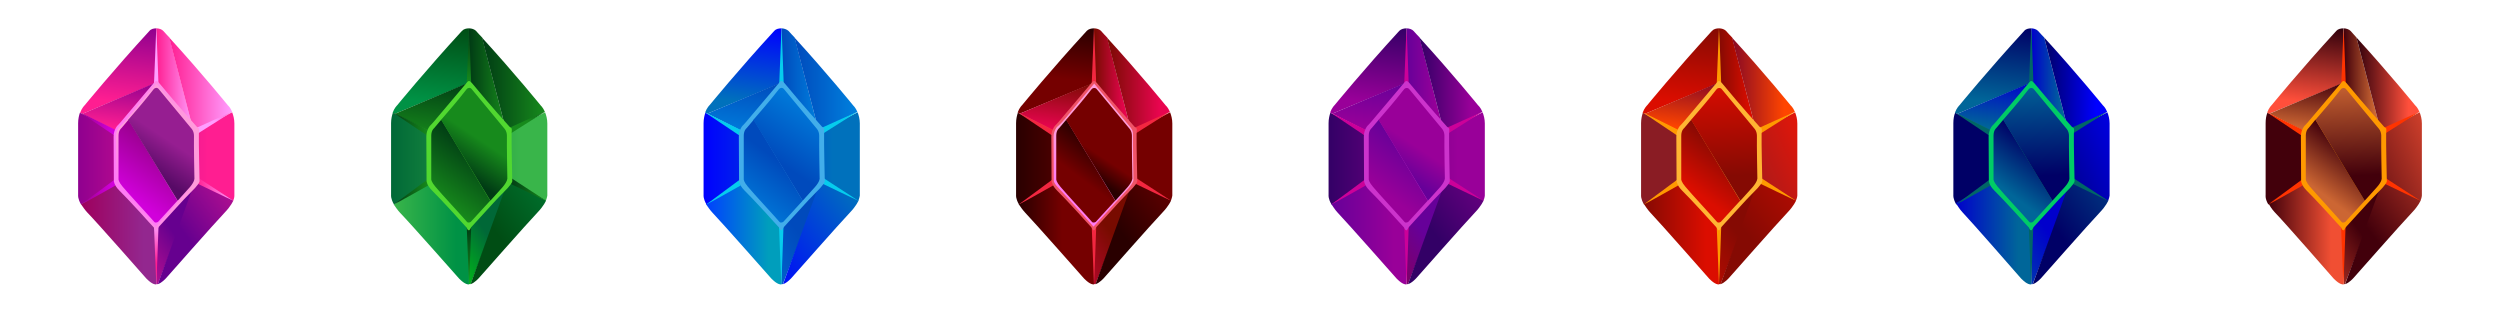 <?xml version="1.0" encoding="utf-8"?>
<!-- Generator: Adobe Illustrator 24.1.3, SVG Export Plug-In . SVG Version: 6.00 Build 0)  -->
<svg version="1.1" id="Layer_1" xmlns="http://www.w3.org/2000/svg" xmlns:xlink="http://www.w3.org/1999/xlink" x="0px" y="0px"
	 viewBox="0 0 1120 140" style="enable-background:new 0 0 1120 140;" xml:space="preserve">
<style type="text/css">
	.st0{fill:url(#SVGID_1_);}
	.st1{fill:#E5157D;}
	.st2{fill:url(#SVGID_2_);}
	.st3{fill:url(#SVGID_3_);}
	.st4{fill:url(#SVGID_4_);}
	.st5{fill:url(#SVGID_5_);}
	.st6{fill:url(#SVGID_6_);}
	.st7{fill:url(#SVGID_7_);}
	.st8{fill:url(#SVGID_8_);}
	.st9{fill:url(#SVGID_9_);}
	.st10{fill:#FF9900;}
	.st11{fill:url(#SVGID_10_);}
	.st12{fill:url(#SVGID_11_);}
	.st13{fill:#FFB533;}
	.st14{fill:url(#SVGID_12_);}
	.st15{fill:url(#SVGID_13_);}
	.st16{fill:url(#SVGID_14_);}
	.st17{fill:url(#SVGID_15_);}
	.st18{fill:url(#SVGID_16_);}
	.st19{fill:url(#SVGID_17_);}
	.st20{fill:url(#SVGID_18_);}
	.st21{fill:url(#SVGID_19_);}
	.st22{fill:url(#SVGID_20_);}
	.st23{fill:url(#SVGID_21_);}
	.st24{fill:url(#SVGID_22_);}
	.st25{fill:#CC0099;}
	.st26{fill:url(#SVGID_23_);}
	.st27{fill:url(#SVGID_24_);}
	.st28{fill:#CC33CC;}
	.st29{fill:url(#SVGID_25_);}
	.st30{fill:url(#SVGID_26_);}
	.st31{fill:url(#SVGID_27_);}
	.st32{fill:url(#SVGID_28_);}
	.st33{fill:url(#SVGID_29_);}
	.st34{fill:url(#SVGID_30_);}
	.st35{fill:url(#SVGID_31_);}
	.st36{fill:url(#SVGID_32_);}
	.st37{fill:url(#SVGID_33_);}
	.st38{fill:url(#SVGID_34_);}
	.st39{fill:url(#SVGID_35_);}
	.st40{fill:#06CCED;}
	.st41{fill:url(#SVGID_36_);}
	.st42{fill:#51D830;}
	.st43{fill:#42AEEA;}
	.st44{fill:url(#SVGID_37_);}
	.st45{fill:url(#SVGID_38_);}
	.st46{fill:url(#SVGID_39_);}
	.st47{fill:url(#SVGID_40_);}
	.st48{fill:url(#SVGID_41_);}
	.st49{fill:url(#SVGID_42_);}
	.st50{fill:url(#SVGID_43_);}
	.st51{fill:url(#SVGID_44_);}
	.st52{fill:url(#SVGID_45_);}
	.st53{fill:url(#SVGID_46_);}
	.st54{fill:url(#SVGID_47_);}
	.st55{fill:#006666;}
	.st56{fill:url(#SVGID_48_);}
	.st57{fill:#00CC66;}
	.st58{fill:url(#SVGID_49_);}
	.st59{fill:url(#SVGID_50_);}
	.st60{fill:url(#SVGID_51_);}
	.st61{fill:url(#SVGID_52_);}
	.st62{fill:url(#SVGID_53_);}
	.st63{fill:url(#SVGID_54_);}
	.st64{fill:url(#SVGID_55_);}
	.st65{fill:url(#SVGID_56_);}
	.st66{fill:url(#SVGID_57_);}
	.st67{fill:url(#SVGID_58_);}
	.st68{fill:url(#SVGID_59_);}
	.st69{fill:#FF3300;}
	.st70{fill:url(#SVGID_60_);}
	.st71{fill:url(#SVGID_61_);}
	.st72{fill:url(#SVGID_62_);}
	.st73{fill:url(#SVGID_63_);}
	.st74{fill:url(#SVGID_64_);}
	.st75{fill:url(#SVGID_65_);}
	.st76{fill:url(#SVGID_66_);}
	.st77{fill:url(#SVGID_67_);}
	.st78{fill:url(#SVGID_68_);}
	.st79{fill:url(#SVGID_69_);}
	.st80{fill:url(#SVGID_70_);}
	.st81{fill:url(#SVGID_71_);}
	.st82{fill:url(#SVGID_72_);}
	.st83{fill:url(#SVGID_73_);}
	.st84{fill:url(#SVGID_74_);}
	.st85{fill:url(#SVGID_75_);}
	.st86{fill:url(#SVGID_76_);}
	.st87{fill:url(#SVGID_77_);}
	.st88{fill:url(#SVGID_78_);}
	.st89{fill:url(#SVGID_79_);}
	.st90{fill:url(#SVGID_80_);}
	.st91{fill:url(#SVGID_81_);}
	.st92{fill:url(#SVGID_82_);}
	.st93{fill:url(#SVGID_83_);}
	.st94{fill:url(#SVGID_84_);}
	.st95{fill:url(#SVGID_85_);}
	.st96{fill:url(#SVGID_86_);}
	.st97{fill:url(#SVGID_87_);}
	.st98{fill:url(#SVGID_88_);}
	.st99{fill:url(#SVGID_89_);}
	.st100{fill:url(#SVGID_90_);}
	.st101{fill:url(#SVGID_91_);}
	.st102{fill:url(#SVGID_92_);}
	.st103{fill:url(#SVGID_93_);}
	.st104{fill:url(#SVGID_94_);}
	.st105{fill:url(#SVGID_95_);}
	.st106{fill:url(#SVGID_96_);}
	.st107{fill:url(#SVGID_97_);}
	.st108{fill:url(#SVGID_98_);}
	.st109{fill:url(#SVGID_99_);}
	.st110{fill:url(#SVGID_100_);}
	.st111{fill:url(#SVGID_101_);}
	.st112{fill:url(#SVGID_102_);}
	.st113{fill:url(#SVGID_103_);}
	.st114{fill:url(#SVGID_104_);}
	.st115{fill:url(#SVGID_105_);}
	.st116{fill:url(#SVGID_106_);}
	.st117{fill:url(#SVGID_107_);}
	.st118{fill:url(#SVGID_108_);}
	.st119{fill:url(#SVGID_109_);}
	.st120{fill:#F22740;}
	.st121{fill:url(#SVGID_110_);}
	.st122{fill:url(#SVGID_111_);}
	.st123{fill:#EF5467;}
	.st124{fill:url(#SVGID_112_);}
	.st125{fill:url(#SVGID_113_);}
</style>
<g>
	<linearGradient id="SVGID_1_" gradientUnits="userSpaceOnUse" x1="763.587" y1="73.175" x2="827.78" y2="45.231">
		<stop  offset="0" style="stop-color:#8A1C24"/>
		<stop  offset="0.89" style="stop-color:#FF1400"/>
	</linearGradient>
	<path class="st0" d="M804.5,90.1l-33.7-19l-0.1,0.1l-0.1-0.1l-34.1,20.5c-1.5-2.6-1.3-4.1-1.3-4.1s0-24.8,0-32.3
		c0-1.9,0.4-3.5,0.8-4.7l25.8,13.1l9.7,3.7l32.7-17c0.5,1.3,1,3,1,5c0,7.5,0,32.3,0,32.3S805.2,88.5,804.5,90.1z"/>
	<polygon class="st1" points="770.7,71.2 736.4,91.6 770.5,71.2 	"/>
	<linearGradient id="SVGID_2_" gradientUnits="userSpaceOnUse" x1="772.867" y1="97.52" x2="734.201" y2="126.02">
		<stop  offset="0" style="stop-color:#850A03"/>
		<stop  offset="0.83" style="stop-color:#DB0D00"/>
	</linearGradient>
	<path class="st2" d="M788.8,81.2l-18,46.1c-0.1,0-0.1,0-0.2,0c-0.2,0-0.3,0-0.5,0v-56l0.4-0.3l0.1,0.1L788.8,81.2z"/>
	<linearGradient id="SVGID_3_" gradientUnits="userSpaceOnUse" x1="736.39" y1="99.355" x2="770.1" y2="99.355">
		<stop  offset="0" style="stop-color:#850A03"/>
		<stop  offset="0.83" style="stop-color:#DB0D00"/>
	</linearGradient>
	<path class="st3" d="M770.1,71.4v56c-0.2,0-0.4,0-0.5,0c-1.9-0.3-4.1-2.8-4.1-2.8s-21.8-24.8-26.2-29.4c-1.3-1.4-2.2-2.9-2.9-3.9h0
		L770.1,71.4z"/>
	<linearGradient id="SVGID_4_" gradientUnits="userSpaceOnUse" x1="770.1" y1="39.915" x2="786.911" y2="39.915">
		<stop  offset="0" style="stop-color:#850A03"/>
		<stop  offset="0.83" style="stop-color:#DB0D00"/>
	</linearGradient>
	<path class="st4" d="M786.9,59.1l-15.5,8.1l-1.3-0.5v-54c1.2,0,2.5,0.4,3.2,1.2c0.9,1,1.8,2,2.7,2.9L786.9,59.1z"/>
	<linearGradient id="SVGID_5_" gradientUnits="userSpaceOnUse" x1="757.199" y1="11.018" x2="751.876" y2="52.85">
		<stop  offset="0" style="stop-color:#850A03"/>
		<stop  offset="0.83" style="stop-color:#DB0D00"/>
	</linearGradient>
	<path class="st5" d="M770.1,12.7l0,24.4L736.9,51l-1-0.5c0.8-2.2,2-3.3,2-3.3s13-15.9,29-33.3C767.7,13,768.9,12.7,770.1,12.7z"/>
	<linearGradient id="SVGID_6_" gradientUnits="userSpaceOnUse" x1="764.796" y1="58.35" x2="764.083" y2="63.959">
		<stop  offset="0" style="stop-color:#8F008F"/>
		<stop  offset="0.83" style="stop-color:#FF1E91"/>
	</linearGradient>
	<polygon class="st6" points="769.6,64.5 770.1,58.4 770.1,66.7 761.8,63.5 758,61.6 	"/>
	<linearGradient id="SVGID_7_" gradientUnits="userSpaceOnUse" x1="775.95" y1="37.935" x2="804.13" y2="37.935">
		<stop  offset="0" style="stop-color:#870824"/>
		<stop  offset="0.83" style="stop-color:#FF4500"/>
	</linearGradient>
	<path class="st7" d="M804.1,50.1l-17.2,9l-11-42.3c14.8,16.2,26.3,30.4,26.3,30.4S803.3,48.1,804.1,50.1z"/>
	<linearGradient id="SVGID_8_" gradientUnits="userSpaceOnUse" x1="781.09" y1="102.653" x2="837.09" y2="60.653">
		<stop  offset="0" style="stop-color:#850A03"/>
		<stop  offset="0.83" style="stop-color:#DB0D00"/>
	</linearGradient>
	<path class="st8" d="M804.6,89.9c0,0-0.9,2.3-3.9,5.4c-4.4,4.6-26.1,29.2-26.1,29.2s-2,2.3-3.8,2.8l17-46.9L804.6,89.9z"/>
	<linearGradient id="SVGID_9_" gradientUnits="userSpaceOnUse" x1="756.157" y1="35.08" x2="752.687" y2="62.347">
		<stop  offset="0" style="stop-color:#870824"/>
		<stop  offset="0.83" style="stop-color:#FF4500"/>
	</linearGradient>
	<polygon class="st9" points="770.1,36.9 770.1,58.4 769.6,64.5 758,61.6 736.9,51 	"/>
	<path class="st10" d="M736,50.4c1.3,0.5,15.9,7.8,15.9,7.8l-0.4,2.6L736,50.4z"/>
	<path class="st10" d="M736.4,91.6c1.3-0.5,15.4-8.5,15.4-8.5l-0.4-2.6L736.4,91.6z"/>
	<path class="st10" d="M804.1,50.1c-1.3,0.5-16.5,7.4-16.5,7.4l1,2.4L804.1,50.1z"/>
	<path class="st10" d="M770.1,127.2c0.2-1.4,1-25.6,1-25.6l-2,0.1L770.1,127.2z"/>
	<path class="st10" d="M804.6,89.9c-1.3-0.5-16.4-7.8-16.4-7.8l0.4-2.6L804.6,89.9z"/>
	<path class="st10" d="M770.1,12.7c0.2,1.4,1,24.8,1,24.8l-2-0.1L770.1,12.7z"/>
	<g>
		<linearGradient id="SVGID_10_" gradientUnits="userSpaceOnUse" x1="757.983" y1="88.119" x2="771.731" y2="67.497">
			<stop  offset="6.060610e-02" style="stop-color:#FF7AF5"/>
			<stop  offset="0.903" style="stop-color:#FF9CDB"/>
		</linearGradient>
		<path class="st11" d="M788.3,80.7c0,0-0.3-15.9-0.2-20.3c0.1-2.3-1.4-3.6-1.4-3.6s-7.7-9.2-16-19.3c-0.8-0.9-0.5-0.9-1.2,0
			c-5,6-9.7,11.7-12.7,15.3c-2.1,2.5-3.5,3.6-3.5,3.6s-1.8,1.8-1.8,4.9c0,4.3,0.1,19.8,0.1,19.8s-0.1,1.2,2.3,3.5
			c2.5,2.5,13.6,15.2,15.4,17c0.9,0.9,1.2-0.1,1.2-0.1s5.2-5.6,9.6-10.5c2.6-2.9,5-5.5,5.9-6.5C788.4,81.9,788.3,80.7,788.3,80.7z"
			/>
		<path class="st13" d="M770,103.2l-0.3-0.2c-0.3,0-0.4-0.7-0.7-1.1c-0.8-0.8-3.3-3.6-6.2-6.8c-3.7-4.1-7.8-8.3-9.2-9.7
			c-2.4-2.4-2.5-4.2-2.5-4.4c0-0.1-0.1-15.5-0.1-19.8c0-3.3,1.9-5.2,2-5.2c0.1,0,1.8-2,3.8-4.4c3-3.6,7.5-8.8,12.5-14.8
			c0.1-0.1,0.1,0,0.1-0.1c0.2-0.3,0.4-0.4,0.8-0.4c0.3,0,0.7,0.4,1,0.7c0.1,0.1,0.2,0.2,0.3,0.3c8.3,10.1,16.8,19.5,16.8,19.5
			c1.3,1,1,0.5,0.9,3c-0.1,4.3,0.3,20.9,0.3,21.1c0,0.2,0.4,0.6-2,3.3c-0.9,1-4.4,4.4-6.9,7.2c-4.1,4.5-8.9,9.7-9.5,10.4
			C770.8,102.2,770.5,103.2,770,103.2z"/>
	</g>
	<linearGradient id="SVGID_11_" gradientUnits="userSpaceOnUse" x1="773.154" y1="65.485" x2="755.374" y2="89.1">
		<stop  offset="0" style="stop-color:#850A03"/>
		<stop  offset="0.83" style="stop-color:#DB0D00"/>
	</linearGradient>
	<path class="st12" d="M779.6,89.9c-4.2,4.6-8.7,9.5-8.7,9.5s-1.1,0.7-1.7,0c-1.5-1.8-12-13.1-14.1-15.7c-1.9-2.2-1.9-3.3-1.9-3.3
		s0-15.5,0-19.6c0-2.5,1.3-3.4,1.3-3.4s1.2-1.4,3.2-3.8L779.6,89.9z"/>
	<linearGradient id="SVGID_12_" gradientUnits="userSpaceOnUse" x1="773.591" y1="78.887" x2="770.591" y2="27.387">
		<stop  offset="0" style="stop-color:#850A03"/>
		<stop  offset="0.83" style="stop-color:#DB0D00"/>
	</linearGradient>
	<path class="st14" d="M785.2,83.8c-0.8,0.9-3.1,3.4-5.5,6.1l-22.1-36.2c2.9-3.4,7-8,11.5-13.8c0.4-0.5,1.5-0.8,2.2,0
		c7.9,9.5,14.5,17.5,14.5,17.5s1.3,1.2,1.3,3.4c-0.1,4.1,0.2,19.1,0.2,19.1S787.4,81.2,785.2,83.8z"/>
</g>
<g>
	<linearGradient id="SVGID_13_" gradientUnits="userSpaceOnUse" x1="595.09" y1="70.88" x2="665.101" y2="70.88">
		<stop  offset="0" style="stop-color:#330066"/>
		<stop  offset="0.83" style="stop-color:#990099"/>
	</linearGradient>
	<path class="st15" d="M664.5,90.1l-33.7-19l-0.1,0.1l-0.1-0.1l-34.1,20.5c-1.5-2.6-1.3-4.1-1.3-4.1s0-24.8,0-32.3
		c0-1.9,0.4-3.5,0.8-4.7l25.8,13.1l9.7,3.7l32.7-17c0.5,1.3,1,3,1,5c0,7.5,0,32.3,0,32.3S665.2,88.5,664.5,90.1z"/>
	<polygon class="st1" points="630.7,71.2 596.4,91.6 630.5,71.2 	"/>
	<linearGradient id="SVGID_14_" gradientUnits="userSpaceOnUse" x1="632.868" y1="97.52" x2="594.201" y2="126.02">
		<stop  offset="0" style="stop-color:#660099"/>
		<stop  offset="0.83" style="stop-color:#990033"/>
	</linearGradient>
	<path class="st16" d="M648.8,81.2l-18,46.1c-0.1,0-0.1,0-0.2,0c-0.2,0-0.3,0-0.5,0v-56l0.4-0.3l0.1,0.1L648.8,81.2z"/>
	<linearGradient id="SVGID_15_" gradientUnits="userSpaceOnUse" x1="596.39" y1="99.355" x2="630.1" y2="99.355">
		<stop  offset="0" style="stop-color:#660099"/>
		<stop  offset="0.83" style="stop-color:#990099"/>
	</linearGradient>
	<path class="st17" d="M630.1,71.4v56c-0.2,0-0.4,0-0.5,0c-1.9-0.3-4.1-2.8-4.1-2.8s-21.8-24.7-26.2-29.3c-1.3-1.4-2.2-2.9-2.9-3.9
		h0L630.1,71.4z"/>
	<linearGradient id="SVGID_16_" gradientUnits="userSpaceOnUse" x1="630.1" y1="39.915" x2="646.911" y2="39.915">
		<stop  offset="0" style="stop-color:#660099"/>
		<stop  offset="0.83" style="stop-color:#990099"/>
	</linearGradient>
	<path class="st18" d="M646.9,59.1l-15.5,8.1l-1.3-0.5v-54c1.2,0,2.5,0.4,3.2,1.2c0.9,1,1.8,2,2.7,2.9L646.9,59.1z"/>
	<linearGradient id="SVGID_17_" gradientUnits="userSpaceOnUse" x1="617.199" y1="11.018" x2="611.876" y2="52.85">
		<stop  offset="0" style="stop-color:#330066"/>
		<stop  offset="0.83" style="stop-color:#990099"/>
	</linearGradient>
	<path class="st19" d="M630.1,12.7l0,24.4l-33.2,13.8l-1-0.5c0.8-2.2,2-3.3,2-3.3s13-15.9,29-33.3C627.7,13,628.9,12.7,630.1,12.7z"
		/>
	<linearGradient id="SVGID_18_" gradientUnits="userSpaceOnUse" x1="624.796" y1="58.35" x2="624.083" y2="63.959">
		<stop  offset="0" style="stop-color:#8F008F"/>
		<stop  offset="0.83" style="stop-color:#FF1E91"/>
	</linearGradient>
	<polygon class="st20" points="629.6,64.5 630.1,58.4 630.1,66.7 621.8,63.5 618,61.6 	"/>
	<linearGradient id="SVGID_19_" gradientUnits="userSpaceOnUse" x1="635.95" y1="37.935" x2="664.13" y2="37.935">
		<stop  offset="0" style="stop-color:#330066"/>
		<stop  offset="0.83" style="stop-color:#990099"/>
	</linearGradient>
	<path class="st21" d="M664.1,50.1l-17.2,9l-11-42.3c14.8,16.2,26.3,30.4,26.3,30.4S663.3,48.1,664.1,50.1z"/>
	<linearGradient id="SVGID_20_" gradientUnits="userSpaceOnUse" x1="641.09" y1="102.653" x2="697.09" y2="60.653">
		<stop  offset="0" style="stop-color:#330066"/>
		<stop  offset="0.83" style="stop-color:#990099"/>
	</linearGradient>
	<path class="st22" d="M664.6,89.9c0,0-0.9,2.3-3.9,5.4c-4.4,4.6-26.1,29.2-26.1,29.2s-2,2.3-3.8,2.8l17-46.9L664.6,89.9z"/>
	<linearGradient id="SVGID_21_" gradientUnits="userSpaceOnUse" x1="616.157" y1="35.08" x2="612.687" y2="62.347">
		<stop  offset="0" style="stop-color:#660099"/>
		<stop  offset="0.83" style="stop-color:#990099"/>
	</linearGradient>
	<polygon class="st23" points="630.1,36.9 630.1,58.4 629.6,64.5 618,61.6 596.9,50.9 	"/>
	<path class="st25" d="M596,50.4c1.3,0.5,15.9,7.8,15.9,7.8l-0.4,2.6L596,50.4z"/>
	<path class="st25" d="M596.4,91.6c1.3-0.5,15.4-8.5,15.4-8.5l-0.4-2.6L596.4,91.6z"/>
	<path class="st25" d="M664.1,50.1c-1.3,0.5-16.5,7.4-16.5,7.4l1,2.4L664.1,50.1z"/>
	<path class="st25" d="M630.1,127.2c0.2-1.4,1-25.6,1-25.6l-2,0.1L630.1,127.2z"/>
	<path class="st25" d="M664.6,89.9c-1.3-0.5-16.4-7.8-16.4-7.8l0.4-2.6L664.6,89.9z"/>
	<path class="st25" d="M630.1,12.7c0.2,1.4,1,24.8,1,24.8l-2-0.1L630.1,12.7z"/>
	<g>
		<linearGradient id="SVGID_22_" gradientUnits="userSpaceOnUse" x1="617.983" y1="88.119" x2="631.731" y2="67.497">
			<stop  offset="6.060610e-02" style="stop-color:#FF7AF5"/>
			<stop  offset="0.903" style="stop-color:#FF9CDB"/>
		</linearGradient>
		<path class="st24" d="M648.3,80.7c0,0-0.3-15.9-0.2-20.2c0.1-2.3-1.4-3.6-1.4-3.6s-7.7-9.2-16-19.3c-0.8-0.9-0.5-0.9-1.2,0
			c-5,6-9.7,11.7-12.7,15.3c-2.1,2.5-3.5,3.6-3.5,3.6s-1.8,1.8-1.8,4.9c0,4.3,0.1,19.8,0.1,19.8s-0.1,1.2,2.3,3.5
			c2.5,2.5,13.6,15.2,15.4,17c0.9,0.9,1.2-0.1,1.2-0.1s5.2-5.6,9.6-10.5c2.6-2.9,5-5.5,5.9-6.5C648.4,81.9,648.3,80.7,648.3,80.7z"
			/>
		<path class="st28" d="M630,103.2l-0.3-0.2c-0.3,0-0.4-0.7-0.7-1.1c-0.8-0.8-3.3-3.6-6.2-6.8c-3.7-4.1-7.8-8.3-9.2-9.7
			c-2.4-2.4-2.5-4.2-2.5-4.4c0-0.1-0.1-15.5-0.1-19.8c0-3.3,1.9-5.2,2-5.2c0.1,0,1.8-2,3.8-4.4c3-3.6,7.5-8.8,12.5-14.8
			c0.1-0.1,0.1,0,0.1-0.1c0.2-0.3,0.4-0.4,0.8-0.4c0.3,0,0.7,0.4,1,0.7c0.1,0.1,0.2,0.2,0.3,0.3c8.3,10.1,16.8,19.5,16.8,19.5
			c1.3,1,1,0.5,0.9,3c-0.1,4.3,0.3,20.9,0.3,21.1c0,0.2,0.4,0.6-2,3.3c-0.9,1-4.4,4.4-6.9,7.2c-4.1,4.5-8.9,9.7-9.5,10.4
			C630.8,102.2,630.5,103.2,630,103.2z"/>
	</g>
	<linearGradient id="SVGID_23_" gradientUnits="userSpaceOnUse" x1="633.154" y1="65.485" x2="615.374" y2="89.1">
		<stop  offset="0" style="stop-color:#660099"/>
		<stop  offset="0.83" style="stop-color:#990099"/>
	</linearGradient>
	<path class="st26" d="M639.6,89.9c-4.2,4.6-8.7,9.5-8.7,9.5s-1.1,0.7-1.7,0c-1.5-1.8-12-13.1-14.1-15.7c-1.9-2.2-1.9-3.3-1.9-3.3
		s0-15.5,0-19.6c0-2.5,1.3-3.4,1.3-3.4s1.2-1.4,3.2-3.8L639.6,89.9z"/>
	<linearGradient id="SVGID_24_" gradientUnits="userSpaceOnUse" x1="626.088" y1="76.793" x2="635.433" y2="62.776">
		<stop  offset="0" style="stop-color:#660099"/>
		<stop  offset="0.83" style="stop-color:#990099"/>
	</linearGradient>
	<path class="st27" d="M645.2,83.8c-0.8,0.9-3.1,3.4-5.5,6.1l-22.1-36.2c2.9-3.4,7-8,11.5-13.8c0.4-0.5,1.5-0.8,2.2,0
		c7.9,9.5,14.5,17.5,14.5,17.5s1.3,1.2,1.3,3.4c-0.1,4.1,0.2,19.1,0.2,19.1S647.4,81.2,645.2,83.8z"/>
</g>
<g>
	<linearGradient id="SVGID_25_" gradientUnits="userSpaceOnUse" x1="315.089" y1="70.88" x2="385.102" y2="70.88">
		<stop  offset="0" style="stop-color:#0000FF"/>
		<stop  offset="0.83" style="stop-color:#0071BC"/>
	</linearGradient>
	<path class="st29" d="M384.5,90.1l-33.7-19l-0.1,0.1l-0.1-0.1l-34.1,20.5c-1.5-2.6-1.3-4.1-1.3-4.1s0-24.8,0-32.3
		c0-1.9,0.4-3.5,0.8-4.7l25.8,13.1l9.7,3.7l32.7-17c0.5,1.3,1,3,1,5c0,7.5,0,32.3,0,32.3S385.1,88.5,384.5,90.1z"/>
	<polygon class="st1" points="350.6,71.2 316.4,91.6 350.5,71.2 	"/>
	<linearGradient id="SVGID_26_" gradientUnits="userSpaceOnUse" x1="352.851" y1="97.519" x2="314.212" y2="125.999">
		<stop  offset="0" style="stop-color:#004ABC"/>
		<stop  offset="1" style="stop-color:#0081DE"/>
	</linearGradient>
	<path class="st30" d="M368.7,81.2l-18,46.1c-0.1,0-0.1,0-0.2,0c-0.2,0-0.5,0-0.5,0v-56l0.4-0.3l0.1,0.1L368.7,81.2z"/>
	<linearGradient id="SVGID_27_" gradientUnits="userSpaceOnUse" x1="316.354" y1="99.355" x2="350.102" y2="99.355">
		<stop  offset="0" style="stop-color:#0040FF"/>
		<stop  offset="0.83" style="stop-color:#009EBC"/>
	</linearGradient>
	<path class="st31" d="M350.1,71.4v56c0,0-0.4,0-0.6,0c-1.9-0.3-4.1-2.8-4.1-2.8s-21.8-24.7-26.2-29.3c-1.3-1.4-2.2-2.8-2.9-3.8h0
		L350.1,71.4z"/>
	<linearGradient id="SVGID_28_" gradientUnits="userSpaceOnUse" x1="350.102" y1="39.915" x2="366.874" y2="39.915">
		<stop  offset="0" style="stop-color:#004ABC"/>
		<stop  offset="1" style="stop-color:#0081DE"/>
	</linearGradient>
	<path class="st32" d="M366.9,59.1l-15.5,8.1l-1.3-0.5v-54c1,0,2.4,0.4,3.2,1.2c0.9,1,1.8,2,2.7,2.9L366.9,59.1z"/>
	<linearGradient id="SVGID_29_" gradientUnits="userSpaceOnUse" x1="337.163" y1="11.018" x2="331.839" y2="52.85">
		<stop  offset="0" style="stop-color:#0000FF"/>
		<stop  offset="0.83" style="stop-color:#0071BC"/>
	</linearGradient>
	<path class="st33" d="M350.1,12.7l0,24.4l-33.2,13.8l-1-0.5c0.8-2.2,2-3.3,2-3.3s13-15.9,29-33.3C347.6,13,348.8,12.7,350.1,12.7z"
		/>
	<linearGradient id="SVGID_30_" gradientUnits="userSpaceOnUse" x1="344.788" y1="58.349" x2="344.075" y2="63.958">
		<stop  offset="0" style="stop-color:#8F008F"/>
		<stop  offset="0.83" style="stop-color:#FF1E91"/>
	</linearGradient>
	<polygon class="st34" points="349.6,64.5 350.1,58.4 350.1,66.7 341.8,63.5 338,61.6 	"/>
	<linearGradient id="SVGID_31_" gradientUnits="userSpaceOnUse" x1="355.913" y1="37.934" x2="384.093" y2="37.934">
		<stop  offset="0" style="stop-color:#004ABC"/>
		<stop  offset="1" style="stop-color:#0081DE"/>
	</linearGradient>
	<path class="st35" d="M384.1,50.1l-17.2,9l-11-42.3c14.8,16.2,26.3,30.4,26.3,30.4S383.3,48.2,384.1,50.1z"/>
	<linearGradient id="SVGID_32_" gradientUnits="userSpaceOnUse" x1="336.947" y1="120.733" x2="392.946" y2="78.733">
		<stop  offset="0" style="stop-color:#0000FF"/>
		<stop  offset="0.83" style="stop-color:#0071BC"/>
	</linearGradient>
	<path class="st36" d="M384.6,89.9c0,0-0.9,2.3-3.9,5.4c-4.4,4.6-26.1,29.2-26.1,29.2s-2,2.3-3.8,2.8l17-46.9L384.6,89.9z"/>
	<linearGradient id="SVGID_33_" gradientUnits="userSpaceOnUse" x1="336.142" y1="35.078" x2="332.671" y2="62.347">
		<stop  offset="0" style="stop-color:#004ABC"/>
		<stop  offset="1" style="stop-color:#0081DE"/>
	</linearGradient>
	<polygon class="st37" points="350.1,36.9 350.1,58.4 349.6,64.5 338,61.6 316.9,50.9 	"/>
	<path class="st40" d="M315.9,50.4c1.3,0.5,15.9,7.8,15.9,7.8l-0.4,2.6L315.9,50.4z"/>
	<path class="st40" d="M316.4,91.6c1.3-0.5,15.4-8.5,15.4-8.5l-0.4-2.6L316.4,91.6z"/>
	<path class="st40" d="M384.1,50.1c-1.3,0.5-16.5,7.4-16.5,7.4l1,2.4L384.1,50.1z"/>
	<path class="st40" d="M350,127.2c0.2-1.4,1-25.6,1-25.6l-2,0.1L350,127.2z"/>
	<path class="st40" d="M384.5,89.9c-1.3-0.5-16.4-7.8-16.4-7.8l0.4-2.6L384.5,89.9z"/>
	<path class="st40" d="M350.1,12.7c0.2,1.4,1,24.8,1,24.8l-2-0.1L350.1,12.7z"/>
	<g>
		<path class="st42" d="M368.2,80.7c0,0-0.3-15.9-0.2-20.3c0.1-2.3-1.4-3.6-1.4-3.6s-7.7-9.2-16-19.3c-0.8-0.9-0.5-0.9-1.2,0
			c-5,6-9.7,11.7-12.7,15.3c-2.1,2.5-3.5,3.6-3.5,3.6s-1.8,1.8-1.8,4.9c0,4.3,0.1,19.8,0.1,19.8s-0.1,1.2,2.3,3.5
			c2.5,2.5,13.6,15.2,15.4,17c0.9,0.9,1.2-0.1,1.2-0.1s5.2-5.6,9.6-10.5c2.6-2.9,5-5.5,5.9-6.5C368.4,81.9,368.2,80.7,368.2,80.7z"
			/>
		<path class="st43" d="M350,103.2l-0.3-0.2c-0.3,0-0.4-0.7-0.7-1.1c-0.8-0.8-3.3-3.6-6.2-6.8c-3.7-4.1-7.8-8.3-9.2-9.7
			c-2.4-2.4-2.5-4.2-2.5-4.4c0-0.1-0.1-15.5-0.1-19.8c0-3.3,1.9-5.2,2-5.2c0.1,0,1.8-2,3.8-4.4c3-3.6,7.5-8.8,12.5-14.8
			c0.1-0.1,0.1,0,0.1-0.1c0.2-0.3,0.4-0.4,0.8-0.4c0.3,0,0.7,0.4,1,0.7c0.1,0.1,0.2,0.2,0.3,0.3c8.3,10.1,16.8,19.5,16.8,19.5
			c1.3,1,1,0.5,0.9,3c-0.1,4.3,0.3,20.9,0.3,21.1c0,0.2,0.4,0.6-2,3.3c-0.9,1-4.4,4.4-6.9,7.2c-4.1,4.5-8.9,9.7-9.5,10.4
			C350.8,102.2,350.5,103.2,350,103.2z"/>
	</g>
	<linearGradient id="SVGID_34_" gradientUnits="userSpaceOnUse" x1="348.318" y1="71.876" x2="330.534" y2="95.496">
		<stop  offset="0" style="stop-color:#004ABC"/>
		<stop  offset="1" style="stop-color:#0081DE"/>
	</linearGradient>
	<path class="st38" d="M359.6,89.9c-4.2,4.6-8.7,9.5-8.7,9.5s-1.1,0.7-1.7,0c-1.5-1.8-12-13.1-14.1-15.7c-1.9-2.2-1.9-3.3-1.9-3.3
		s0-15.5,0-19.6c0-2.5,1.3-3.4,1.3-3.4s1.2-1.4,3.2-3.8L359.6,89.9z"/>
	<linearGradient id="SVGID_35_" gradientUnits="userSpaceOnUse" x1="348.821" y1="72.639" x2="366.883" y2="45.545">
		<stop  offset="0" style="stop-color:#004ABC"/>
		<stop  offset="1" style="stop-color:#0081DE"/>
	</linearGradient>
	<path class="st39" d="M365.1,83.8c-0.8,0.9-3.1,3.4-5.5,6.1l-22.1-36.2c2.9-3.4,7-8,11.5-13.8c0.4-0.5,1.5-0.9,2.2,0
		c7.9,9.5,14.5,17.5,14.5,17.5s1.3,1.2,1.3,3.4c-0.1,4.1,0.2,19.1,0.2,19.1S367.4,81.2,365.1,83.8z"/>
</g>
<g>
	
		<linearGradient id="SVGID_36_" gradientUnits="userSpaceOnUse" x1="903.483" y1="66.798" x2="967.675" y2="94.742" gradientTransform="matrix(1 0 0 -1 0 140)">
		<stop  offset="0" style="stop-color:#000066"/>
		<stop  offset="0.83" style="stop-color:#0000FF"/>
	</linearGradient>
	<path class="st41" d="M944.4,90.1l-33.7-19l-0.1,0.1l-0.1-0.1l-34.1,20.5c-1.5-2.6-1.3-4.1-1.3-4.1s0-24.8,0-32.3
		c0-1.9,0.3-3.5,0.8-4.7l25.8,13.1l9.7,3.7l32.7-17c0.5,1.3,1,3,1,5c0,7.5,0,32.3,0,32.3S945,88.5,944.4,90.1z"/>
	<polygon class="st1" points="910.5,71.2 876.3,91.6 910.4,71.2 	"/>
	
		<linearGradient id="SVGID_37_" gradientUnits="userSpaceOnUse" x1="912.736" y1="42.498" x2="874.108" y2="14.026" gradientTransform="matrix(1 0 0 -1 0 140)">
		<stop  offset="0" style="stop-color:#0000CC"/>
		<stop  offset="0.83" style="stop-color:#006699"/>
	</linearGradient>
	<path class="st44" d="M928.6,81.2l-18,46.1c-0.1,0-0.1,0-0.1,0c-0.2,0-0.5,0-0.5,0v-56l0.4-0.3l0.1,0.1L928.6,81.2z"/>
	
		<linearGradient id="SVGID_38_" gradientUnits="userSpaceOnUse" x1="876.244" y1="40.6" x2="910.007" y2="40.6" gradientTransform="matrix(1 0 0 -1 0 140)">
		<stop  offset="0" style="stop-color:#0000CC"/>
		<stop  offset="0.83" style="stop-color:#006699"/>
	</linearGradient>
	<path class="st45" d="M910,71.4v56c0,0-0.4,0-0.6,0c-1.9-0.3-4.1-2.8-4.1-2.8s-21.8-25-26.2-29.6c-1.3-1.4-2.2-3-2.9-4l0,0
		L910,71.4z"/>
	
		<linearGradient id="SVGID_39_" gradientUnits="userSpaceOnUse" x1="910" y1="100.05" x2="926.758" y2="100.05" gradientTransform="matrix(1 0 0 -1 0 140)">
		<stop  offset="0" style="stop-color:#0000CC"/>
		<stop  offset="0.83" style="stop-color:#006699"/>
	</linearGradient>
	<path class="st46" d="M926.8,59.1l-15.5,8.1l-1.3-0.5v-54c1,0,2.4,0.4,3.1,1.2c0.9,1,1.8,2,2.7,2.9L926.8,59.1z"/>
	
		<linearGradient id="SVGID_40_" gradientUnits="userSpaceOnUse" x1="897.067" y1="128.946" x2="891.742" y2="87.098" gradientTransform="matrix(1 0 0 -1 0 140)">
		<stop  offset="0" style="stop-color:#000066"/>
		<stop  offset="0.83" style="stop-color:#006699"/>
	</linearGradient>
	<path class="st47" d="M910,12.7v24.4L876.8,51l-1-0.5c0.8-2.2,2-3.3,2-3.3s13-15.9,29-33.3C907.5,13,908.7,12.7,910,12.7z"/>
	
		<linearGradient id="SVGID_41_" gradientUnits="userSpaceOnUse" x1="904.688" y1="81.652" x2="903.975" y2="76.043" gradientTransform="matrix(1 0 0 -1 0 140)">
		<stop  offset="0" style="stop-color:#8F008F"/>
		<stop  offset="0.83" style="stop-color:#FF1E91"/>
	</linearGradient>
	<polygon class="st48" points="909.5,64.5 910,58.4 910,66.7 901.7,63.5 897.9,61.6 	"/>
	
		<linearGradient id="SVGID_42_" gradientUnits="userSpaceOnUse" x1="915.8" y1="102.05" x2="944" y2="102.05" gradientTransform="matrix(1 0 0 -1 0 140)">
		<stop  offset="0" style="stop-color:#000066"/>
		<stop  offset="0.83" style="stop-color:#0000FF"/>
	</linearGradient>
	<path class="st49" d="M944,50.1l-17.2,9l-11-42.3c14.8,16.2,26.3,30.4,26.3,30.4S943.2,48.1,944,50.1z"/>
	
		<linearGradient id="SVGID_43_" gradientUnits="userSpaceOnUse" x1="920.985" y1="37.293" x2="976.984" y2="79.293" gradientTransform="matrix(1 0 0 -1 0 140)">
		<stop  offset="0" style="stop-color:#000066"/>
		<stop  offset="0.83" style="stop-color:#006699"/>
	</linearGradient>
	<path class="st50" d="M944.5,89.9c0,0-0.9,2.3-3.9,5.4c-4.4,4.6-26.1,29.2-26.1,29.2s-2,2.3-3.8,2.8l17-46.9L944.5,89.9z"/>
	
		<linearGradient id="SVGID_44_" gradientUnits="userSpaceOnUse" x1="896.036" y1="104.924" x2="892.565" y2="77.653" gradientTransform="matrix(1 0 0 -1 0 140)">
		<stop  offset="0" style="stop-color:#0000CC"/>
		<stop  offset="0.83" style="stop-color:#006699"/>
	</linearGradient>
	<polygon class="st51" points="910,36.9 910,58.4 909.5,64.5 897.9,61.6 876.8,51 	"/>
	<path class="st55" d="M875.8,50.4c1.3,0.5,15.9,7.8,15.9,7.8l-0.4,2.6L875.8,50.4z"/>
	<path class="st55" d="M876.3,91.6c1.3-0.5,15.4-8.5,15.4-8.5l-0.4-2.6L876.3,91.6z"/>
	<path class="st55" d="M944,50.1c-1.3,0.5-16.5,7.4-16.5,7.4l1,2.4L944,50.1z"/>
	<path class="st55" d="M909.9,127.2c0.2-1.4,1-25.6,1-25.6l-2,0.1L909.9,127.2z"/>
	<path class="st55" d="M944.4,89.9c-1.3-0.5-16.4-7.8-16.4-7.8l0.4-2.6L944.4,89.9z"/>
	<path class="st55" d="M910,12.7c0.2,1.4,1,24.8,1,24.8l-2-0.1L910,12.7z"/>
	<g>
		
			<linearGradient id="SVGID_45_" gradientUnits="userSpaceOnUse" x1="897.793" y1="51.909" x2="911.542" y2="72.531" gradientTransform="matrix(1 0 0 -1 0 140)">
			<stop  offset="6.060610e-02" style="stop-color:#FF7AF5"/>
			<stop  offset="0.903" style="stop-color:#FF9CDB"/>
		</linearGradient>
		<path class="st52" d="M928.1,80.7c0,0-0.3-15.9-0.2-20.3c0.1-2.3-1.4-3.6-1.4-3.6s-7.7-9.2-16-19.3c-0.8-0.9-0.5-0.9-1.2,0
			c-5,6-9.7,11.7-12.7,15.3c-2.1,2.5-3.5,3.6-3.5,3.6s-1.8,1.8-1.8,4.9c0,4.3,0.1,19.8,0.1,19.8s-0.1,1.2,2.3,3.5
			c2.5,2.5,13.6,15.2,15.4,17c0.9,0.9,1.2-0.1,1.2-0.1s5.2-5.6,9.6-10.5c2.6-2.9,5-5.5,5.9-6.5C928.3,81.9,928.1,80.7,928.1,80.7z"
			/>
		<path class="st57" d="M909.9,103.2l-0.3-0.2c-0.3,0-0.4-0.7-0.7-1.1c-0.8-0.8-3.3-3.6-6.2-6.8c-3.7-4.1-7.8-8.3-9.2-9.7
			c-2.4-2.4-2.5-4.2-2.5-4.4c0-0.1-0.1-15.5-0.1-19.8c0-3.3,1.9-5.2,2-5.2s1.8-2,3.8-4.4c3-3.6,7.5-8.8,12.5-14.8
			c0.1-0.1,0.1,0,0.1-0.1c0.2-0.3,0.4-0.4,0.8-0.4c0.3,0,0.7,0.4,1,0.7c0.1,0.1,0.2,0.2,0.3,0.3c8.3,10.1,16.8,19.5,16.8,19.5
			c1.3,1,1,0.5,0.9,3c-0.1,4.3,0.3,20.9,0.3,21.1c0,0.2,0.4,0.6-2,3.3c-0.9,1-4.4,4.4-6.9,7.2c-4.1,4.5-8.9,9.7-9.5,10.4
			C910.7,102.2,910.4,103.2,909.9,103.2z"/>
	</g>
	
		<linearGradient id="SVGID_46_" gradientUnits="userSpaceOnUse" x1="913.017" y1="74.518" x2="895.231" y2="50.897" gradientTransform="matrix(1 0 0 -1 0 140)">
		<stop  offset="0" style="stop-color:#000066"/>
		<stop  offset="0.83" style="stop-color:#006699"/>
	</linearGradient>
	<path class="st53" d="M919.5,89.9c-4.2,4.6-8.7,9.5-8.7,9.5s-1.1,0.7-1.7,0c-1.5-1.8-12-13.1-14.1-15.7c-1.9-2.2-1.9-3.3-1.9-3.3
		s0-15.5,0-19.6c0-2.5,1.2-3.4,1.2-3.4s1.2-1.4,3.2-3.8L919.5,89.9z"/>
	
		<linearGradient id="SVGID_47_" gradientUnits="userSpaceOnUse" x1="913.415" y1="61.111" x2="910.415" y2="112.611" gradientTransform="matrix(1 0 0 -1 0 140)">
		<stop  offset="0" style="stop-color:#000066"/>
		<stop  offset="0.83" style="stop-color:#006699"/>
	</linearGradient>
	<path class="st54" d="M925,83.8c-0.8,0.9-3.1,3.4-5.5,6.1l-22.1-36.2c2.9-3.4,7-8,11.5-13.8c0.4-0.5,1.5-0.8,2.2,0
		c7.9,9.5,14.5,17.5,14.5,17.5s1.3,1.2,1.3,3.4c-0.1,4.1,0.2,19.1,0.2,19.1S927.3,81.2,925,83.8z"/>
</g>
<g>
	
		<linearGradient id="SVGID_48_" gradientUnits="userSpaceOnUse" x1="1043.433" y1="66.819" x2="1107.624" y2="94.763" gradientTransform="matrix(1 0 0 -1 0 140)">
		<stop  offset="0" style="stop-color:#42000B"/>
		<stop  offset="0.83" style="stop-color:#F04F33"/>
	</linearGradient>
	<path class="st56" d="M1084.3,90.1l-33.8-19l-0.1,0.1l-0.1-0.1l-34.1,20.5c-1.5-2.6-1.2-4.1-1.2-4.1s0-24.8,0-32.3
		c0-1.9,0.3-3.5,0.8-4.7l25.8,13.1l9.6,3.7l32.8-17c0.5,1.3,1,3,1,5c0,7.5,0,32.3,0,32.3S1085,88.5,1084.3,90.1z"/>
	<polygon class="st1" points="1050.4,71.2 1016.2,91.6 1050.3,71.2 	"/>
	
		<linearGradient id="SVGID_49_" gradientUnits="userSpaceOnUse" x1="1052.69" y1="42.501" x2="1014.137" y2="14.085" gradientTransform="matrix(1 0 0 -1 0 140)">
		<stop  offset="0" style="stop-color:#42000B"/>
		<stop  offset="0.83" style="stop-color:#F04F33"/>
	</linearGradient>
	<path class="st58" d="M1068.5,81.2l-18,46.1c-0.1,0,0,0-0.1,0c-0.2,0-0.4,0-0.4,0v-56l0.4-0.3l0.1,0.1L1068.5,81.2z"/>
	
		<linearGradient id="SVGID_50_" gradientUnits="userSpaceOnUse" x1="1016.145" y1="40.6" x2="1050.011" y2="40.6" gradientTransform="matrix(1 0 0 -1 0 140)">
		<stop  offset="0" style="stop-color:#42000B"/>
		<stop  offset="0.83" style="stop-color:#F04F33"/>
	</linearGradient>
	<path class="st59" d="M1050,71.4v56c0,0-0.4,0-0.6,0c-1.9-0.3-4.1-2.8-4.1-2.8s-21.8-25-26.3-29.6c-1.3-1.4-2.3-3.1-2.9-4.1l0,0
		L1050,71.4z"/>
	
		<linearGradient id="SVGID_51_" gradientUnits="userSpaceOnUse" x1="1050" y1="100.05" x2="1066.655" y2="100.05" gradientTransform="matrix(1 0 0 -1 0 140)">
		<stop  offset="0" style="stop-color:#42000B"/>
		<stop  offset="0.83" style="stop-color:#CC6633"/>
	</linearGradient>
	<path class="st60" d="M1066.7,59.1l-15.4,8.1l-1.3-0.5v-54c1,0,2.4,0.4,3.1,1.2c0.9,1,1.8,2,2.6,2.9L1066.7,59.1z"/>
	
		<linearGradient id="SVGID_52_" gradientUnits="userSpaceOnUse" x1="1036.961" y1="128.947" x2="1031.638" y2="87.115" gradientTransform="matrix(1 0 0 -1 0 140)">
		<stop  offset="0" style="stop-color:#30000B"/>
		<stop  offset="0.83" style="stop-color:#FF4F3B"/>
	</linearGradient>
	<path class="st61" d="M1049.9,12.7v24.4l-33.2,13.8l-1-0.5c0.8-2.2,2-3.3,2-3.3s13-15.9,29-33.3C1047.4,13,1048.6,12.7,1049.9,12.7
		z"/>
	
		<linearGradient id="SVGID_53_" gradientUnits="userSpaceOnUse" x1="1044.688" y1="81.653" x2="1043.975" y2="76.043" gradientTransform="matrix(1 0 0 -1 0 140)">
		<stop  offset="0" style="stop-color:#8F008F"/>
		<stop  offset="0.83" style="stop-color:#FF1E91"/>
	</linearGradient>
	<polygon class="st62" points="1049.4,64.5 1050,58.4 1050,66.7 1041.6,63.5 1037.9,61.6 	"/>
	
		<linearGradient id="SVGID_54_" gradientUnits="userSpaceOnUse" x1="1055.7" y1="102.05" x2="1083.9" y2="102.05" gradientTransform="matrix(1 0 0 -1 0 140)">
		<stop  offset="0" style="stop-color:#30000B"/>
		<stop  offset="0.83" style="stop-color:#FF4F3B"/>
	</linearGradient>
	<path class="st63" d="M1083.9,50.1l-17.2,9l-11-42.3c14.8,16.2,26.3,30.4,26.3,30.4S1083.1,48.1,1083.9,50.1z"/>
	
		<linearGradient id="SVGID_55_" gradientUnits="userSpaceOnUse" x1="1060.885" y1="37.293" x2="1116.884" y2="79.293" gradientTransform="matrix(1 0 0 -1 0 140)">
		<stop  offset="0" style="stop-color:#42000B"/>
		<stop  offset="0.83" style="stop-color:#F04F33"/>
	</linearGradient>
	<path class="st64" d="M1084.4,89.9c0,0-0.9,2.3-3.9,5.4c-4.4,4.6-26.1,29.2-26.1,29.2s-2,2.3-3.8,2.8l17-46.9L1084.4,89.9z"/>
	
		<linearGradient id="SVGID_56_" gradientUnits="userSpaceOnUse" x1="1035.98" y1="104.931" x2="1032.509" y2="77.654" gradientTransform="matrix(1 0 0 -1 0 140)">
		<stop  offset="0" style="stop-color:#42000B"/>
		<stop  offset="0.83" style="stop-color:#CC6633"/>
	</linearGradient>
	<polygon class="st65" points="1050,36.9 1050,58.4 1049.4,64.5 1037.8,61.6 1016.8,50.9 	"/>
	<path class="st69" d="M1015.7,50.4c1.3,0.5,15.9,7.8,15.9,7.8l-0.4,2.6L1015.7,50.4z"/>
	<path class="st69" d="M1016.2,91.6c1.3-0.5,15.4-8.5,15.4-8.5l-0.4-2.6L1016.2,91.6z"/>
	<path class="st69" d="M1083.9,50.1c-1.3,0.5-16.5,7.4-16.5,7.4l1,2.4L1083.9,50.1z"/>
	<path class="st69" d="M1049.8,127.2c0.2-1.4,1-25.6,1-25.6l-2,0.1L1049.8,127.2z"/>
	<path class="st69" d="M1084.3,89.9c-1.3-0.5-16.4-7.8-16.4-7.8l0.4-2.6L1084.3,89.9z"/>
	<path class="st69" d="M1049.9,12.7c0.2,1.4,1,24.8,1,24.8l-2-0.1L1049.9,12.7z"/>
	<g>
		
			<linearGradient id="SVGID_57_" gradientUnits="userSpaceOnUse" x1="1037.694" y1="51.91" x2="1051.442" y2="72.532" gradientTransform="matrix(1 0 0 -1 0 140)">
			<stop  offset="6.060610e-02" style="stop-color:#FF7AF5"/>
			<stop  offset="0.903" style="stop-color:#FF9CDB"/>
		</linearGradient>
		<path class="st66" d="M1068,80.7c0,0-0.3-15.9-0.2-20.3c0.1-2.3-1.4-3.6-1.4-3.6s-7.7-9.2-16-19.3c-0.8-0.9-0.5-0.9-1.2,0
			c-5,6-9.7,11.7-12.7,15.3c-2.1,2.5-3.5,3.6-3.5,3.6s-1.8,1.8-1.8,4.9c0,4.3,0.1,19.8,0.1,19.8s-0.1,1.2,2.3,3.5
			c2.5,2.5,13.6,15.2,15.4,17c0.9,0.9,1.2-0.1,1.2-0.1s5.2-5.6,9.6-10.5c2.6-2.9,5-5.5,5.9-6.5C1068.2,81.9,1068,80.7,1068,80.7z"/>
		<path class="st10" d="M1049.8,103.2l-0.3-0.2c-0.3,0-0.4-0.7-0.7-1.1c-0.8-0.8-3.3-3.6-6.2-6.8c-3.7-4.1-7.8-8.3-9.2-9.7
			c-2.4-2.4-2.5-4.2-2.5-4.4c0-0.1-0.1-15.5-0.1-19.8c0-3.3,1.9-5.2,2-5.2s1.8-2,3.8-4.4c3-3.6,7.5-8.8,12.5-14.8
			c0.1-0.1,0.1,0,0.1-0.1c0.2-0.3,0.4-0.4,0.8-0.4c0.3,0,0.7,0.4,1,0.7c0.1,0.1,0.2,0.2,0.3,0.3c8.3,10.1,16.8,19.5,16.8,19.5
			c1.3,1,1,0.5,0.9,3c-0.1,4.3,0.3,20.9,0.3,21.1c0,0.2,0.4,0.6-2,3.3c-0.9,1-4.4,4.4-6.9,7.2c-4.1,4.5-8.9,9.7-9.5,10.4
			C1050.6,102.2,1050.3,103.2,1049.8,103.2z"/>
	</g>
	
		<linearGradient id="SVGID_58_" gradientUnits="userSpaceOnUse" x1="1052.926" y1="74.531" x2="1035.138" y2="50.906" gradientTransform="matrix(1 0 0 -1 0 140)">
		<stop  offset="0" style="stop-color:#42000B"/>
		<stop  offset="0.83" style="stop-color:#CC6633"/>
	</linearGradient>
	<path class="st67" d="M1059.4,89.9c-4.2,4.6-8.7,9.5-8.7,9.5s-1.1,0.7-1.7,0c-1.5-1.8-11.9-13.1-14.1-15.7
		c-1.9-2.2-1.9-3.3-1.9-3.3s0-15.5,0-19.6c0-2.5,1.2-3.4,1.2-3.4s1.2-1.4,3.1-3.8L1059.4,89.9z"/>
	
		<linearGradient id="SVGID_59_" gradientUnits="userSpaceOnUse" x1="1053.315" y1="61.111" x2="1050.315" y2="112.611" gradientTransform="matrix(1 0 0 -1 0 140)">
		<stop  offset="0" style="stop-color:#42000B"/>
		<stop  offset="0.83" style="stop-color:#CC6633"/>
	</linearGradient>
	<path class="st68" d="M1064.9,83.8c-0.8,0.9-3.1,3.4-5.5,6.1l-22.1-36.2c2.9-3.4,7-8,11.5-13.8c0.4-0.5,1.5-0.8,2.2,0
		c7.9,9.5,14.5,17.5,14.5,17.5s1.3,1.2,1.3,3.4c-0.1,4.1,0.2,19.1,0.2,19.1S1067.2,81.2,1064.9,83.8z"/>
</g>
<g>
	<linearGradient id="SVGID_60_" gradientUnits="userSpaceOnUse" x1="34.993" y1="70.88" x2="105.003" y2="70.88">
		<stop  offset="0" style="stop-color:#8F008F"/>
		<stop  offset="0.83" style="stop-color:#FF1E91"/>
	</linearGradient>
	<path class="st70" d="M104.4,90.1l-33.7-19l-0.1,0.1l-0.1-0.1L36.3,91.6C34.8,89,35,87.5,35,87.5s0-24.8,0-32.3
		c0-1.9,0.4-3.5,0.8-4.7l25.8,13.1l9.7,3.7l32.7-17c0.5,1.3,1,3,1,5c0,7.5,0,32.3,0,32.3S105.1,88.5,104.4,90.1z"/>
	<polygon class="st1" points="70.6,71.2 36.3,91.6 70.4,71.2 	"/>
	<linearGradient id="SVGID_61_" gradientUnits="userSpaceOnUse" x1="72.77" y1="97.52" x2="34.103" y2="126.019">
		<stop  offset="0" style="stop-color:#66008F"/>
		<stop  offset="0.83" style="stop-color:#FF1E91"/>
	</linearGradient>
	<path class="st71" d="M88.7,81.2l-18,46.1c-0.1,0-0.1,0-0.2,0c-0.2,0-0.3,0-0.5,0v-56l0.4-0.3l0.1,0.1L88.7,81.2z"/>
	<linearGradient id="SVGID_62_" gradientUnits="userSpaceOnUse" x1="36.293" y1="99.355" x2="70.003" y2="99.355">
		<stop  offset="0" style="stop-color:#9E005D"/>
		<stop  offset="0.83" style="stop-color:#93278F"/>
	</linearGradient>
	<path class="st72" d="M70,71.4v56c-0.2,0-0.4,0-0.5,0c-1.9-0.3-4.1-2.8-4.1-2.8S43.6,99.8,39.2,95.3c-1.3-1.4-2.2-2.8-2.9-3.8h0
		L70,71.4z"/>
	<linearGradient id="SVGID_63_" gradientUnits="userSpaceOnUse" x1="70.003" y1="39.915" x2="86.813" y2="39.915">
		<stop  offset="0" style="stop-color:#FF1E91"/>
		<stop  offset="1" style="stop-color:#FF9EFF"/>
	</linearGradient>
	<path class="st73" d="M86.8,59.1l-15.5,8.1L70,66.7v-54c1.2,0,2.5,0.4,3.2,1.2c0.9,1,1.8,2,2.7,2.9L86.8,59.1z"/>
	<linearGradient id="SVGID_64_" gradientUnits="userSpaceOnUse" x1="57.102" y1="11.018" x2="51.778" y2="52.849">
		<stop  offset="0" style="stop-color:#8F008F"/>
		<stop  offset="0.83" style="stop-color:#FF1E91"/>
	</linearGradient>
	<path class="st74" d="M70,12.7l0,24.4L36.9,51l-1-0.5c0.8-2.2,2-3.3,2-3.3s13-15.9,29-33.3C67.6,13,68.8,12.7,70,12.7z"/>
	<linearGradient id="SVGID_65_" gradientUnits="userSpaceOnUse" x1="64.699" y1="58.35" x2="63.985" y2="63.959">
		<stop  offset="0" style="stop-color:#8F008F"/>
		<stop  offset="0.83" style="stop-color:#FF1E91"/>
	</linearGradient>
	<polygon class="st75" points="69.5,64.5 70,58.4 70,66.7 61.7,63.5 57.9,61.6 	"/>
	<linearGradient id="SVGID_66_" gradientUnits="userSpaceOnUse" x1="75.853" y1="37.935" x2="104.032" y2="37.935">
		<stop  offset="0" style="stop-color:#FF1E91"/>
		<stop  offset="1" style="stop-color:#FF9EFF"/>
	</linearGradient>
	<path class="st76" d="M104,50.1l-17.2,9l-11-42.3c14.8,16.2,26.3,30.4,26.3,30.4S103.2,48.1,104,50.1z"/>
	<linearGradient id="SVGID_67_" gradientUnits="userSpaceOnUse" x1="80.992" y1="102.653" x2="136.992" y2="60.653">
		<stop  offset="0" style="stop-color:#66008F"/>
		<stop  offset="0.83" style="stop-color:#FF1E91"/>
	</linearGradient>
	<path class="st77" d="M104.5,89.9c0,0-0.9,2.3-3.9,5.4c-4.4,4.6-26.1,29.2-26.1,29.2s-2,2.3-3.8,2.8l17-46.9L104.5,89.9z"/>
	<linearGradient id="SVGID_68_" gradientUnits="userSpaceOnUse" x1="56.06" y1="35.08" x2="52.589" y2="62.347">
		<stop  offset="0" style="stop-color:#8F008F"/>
		<stop  offset="0.83" style="stop-color:#FF1E91"/>
	</linearGradient>
	<polygon class="st78" points="70,36.9 70,58.4 69.5,64.5 57.9,61.6 36.9,51 	"/>
	<linearGradient id="SVGID_69_" gradientUnits="userSpaceOnUse" x1="35.857" y1="55.646" x2="51.753" y2="55.646">
		<stop  offset="6.060610e-02" style="stop-color:#9C0091"/>
		<stop  offset="0.903" style="stop-color:#D100DB"/>
	</linearGradient>
	<path class="st79" d="M35.9,50.4c1.3,0.5,15.9,7.8,15.9,7.8l-0.4,2.6L35.9,50.4z"/>
	<linearGradient id="SVGID_70_" gradientUnits="userSpaceOnUse" x1="36.336" y1="86.063" x2="51.753" y2="86.063">
		<stop  offset="6.060610e-02" style="stop-color:#9C0091"/>
		<stop  offset="0.903" style="stop-color:#D100DB"/>
	</linearGradient>
	<path class="st80" d="M36.3,91.6c1.3-0.5,15.4-8.5,15.4-8.5l-0.4-2.6L36.3,91.6z"/>
	<linearGradient id="SVGID_71_" gradientUnits="userSpaceOnUse" x1="108.585" y1="41.495" x2="95.752" y2="53.828">
		<stop  offset="0" style="stop-color:#FF1E91"/>
		<stop  offset="1" style="stop-color:#FF9EFF"/>
	</linearGradient>
	<path class="st81" d="M104,50.1c-1.3,0.5-16.5,7.4-16.5,7.4l1,2.4L104,50.1z"/>
	<linearGradient id="SVGID_72_" gradientUnits="userSpaceOnUse" x1="69.018" y1="117.714" x2="71.518" y2="100.548">
		<stop  offset="0" style="stop-color:#FF1E91"/>
		<stop  offset="1" style="stop-color:#FF9EFF"/>
	</linearGradient>
	<path class="st82" d="M70,127.2c0.2-1.4,1-25.6,1-25.6l-2,0.1L70,127.2z"/>
	<linearGradient id="SVGID_73_" gradientUnits="userSpaceOnUse" x1="88.128" y1="84.695" x2="104.487" y2="84.695">
		<stop  offset="0" style="stop-color:#FF1E91"/>
		<stop  offset="1" style="stop-color:#FF9EFF"/>
	</linearGradient>
	<path class="st83" d="M104.5,89.9c-1.3-0.5-16.4-7.8-16.4-7.8l0.4-2.6L104.5,89.9z"/>
	<linearGradient id="SVGID_74_" gradientUnits="userSpaceOnUse" x1="61.106" y1="38.193" x2="64.44" y2="33.526">
		<stop  offset="0" style="stop-color:#FF1E91"/>
		<stop  offset="1" style="stop-color:#FF9EFF"/>
	</linearGradient>
	<path class="st84" d="M70,12.7c0.2,1.4,1,24.8,1,24.8l-2-0.1L70,12.7z"/>
	<g>
		<linearGradient id="SVGID_75_" gradientUnits="userSpaceOnUse" x1="57.885" y1="88.119" x2="71.633" y2="67.497">
			<stop  offset="6.060610e-02" style="stop-color:#FF7AF5"/>
			<stop  offset="0.903" style="stop-color:#FF9CDB"/>
		</linearGradient>
		<path class="st85" d="M88.2,80.7c0,0-0.3-15.9-0.2-20.3c0.1-2.3-1.4-3.6-1.4-3.6s-7.7-9.2-16-19.3c-0.8-0.9-0.5-0.9-1.2,0
			c-5,6-9.7,11.7-12.7,15.3c-2.1,2.5-3.5,3.6-3.5,3.6s-1.8,1.8-1.8,4.9c0,4.3,0.1,19.8,0.1,19.8s-0.1,1.2,2.3,3.5
			c2.5,2.5,13.6,15.2,15.4,17c0.9,0.9,1.2-0.1,1.2-0.1s5.2-5.6,9.6-10.5c2.6-2.9,5-5.5,5.9-6.5C88.3,81.9,88.2,80.7,88.2,80.7z"/>
		<linearGradient id="SVGID_76_" gradientUnits="userSpaceOnUse" x1="50.878" y1="69.79" x2="89.374" y2="69.79">
			<stop  offset="6.060610e-02" style="stop-color:#FF7AF5"/>
			<stop  offset="0.903" style="stop-color:#FF9CDB"/>
		</linearGradient>
		<path class="st86" d="M69.9,103.2l-0.3-0.2c-0.3,0-0.4-0.7-0.7-1.1c-0.8-0.8-3.3-3.6-6.2-6.8c-3.7-4.1-7.8-8.3-9.2-9.7
			c-2.4-2.4-2.5-4.2-2.5-4.4c0-0.1-0.1-15.5-0.1-19.8c0-3.3,1.9-5.2,2-5.2c0.1,0,1.8-2,3.8-4.4c3-3.6,7.5-8.8,12.5-14.8
			c0.1-0.1,0.1,0,0.1-0.1c0.2-0.3,0.4-0.4,0.8-0.4c0.3,0,0.7,0.4,1,0.7c0.1,0.1,0.2,0.2,0.3,0.3c8.3,10.1,16.8,19.5,16.8,19.5
			c1.3,1,1,0.5,0.9,3c-0.1,4.3,0.3,20.9,0.3,21.1c0,0.2,0.4,0.6-2,3.3c-0.9,1-4.4,4.4-6.9,7.2c-4.1,4.5-8.9,9.7-9.5,10.4
			C70.7,102.2,70.4,103.2,69.9,103.2z M53.5,56.8c0,0-1.6,1.7-1.6,4.5c0,4.3,0.1,19.7,0.1,19.8c0,0,0.1,1.1,2.2,3.2
			c1.4,1.4,5.6,6.1,9.3,10.2c2.8,3.1,5.4,6,6.1,6.8c0.2,0.2,0.3,0.2,0.3,0.2c0,0,0.1-0.1,0.1-0.1l0.1-0.2c0.1-0.1,5.3-5.7,9.6-10.5
			c2.5-2.8,5-5.5,5.9-6.5c2.1-2.5,2.1-3.6,2.1-3.6c0-0.2-0.3-16-0.2-20.3c0.1-2-1.2-3.2-1.2-3.3c0,0-7.7-9.3-16-19.3
			c-0.1-0.1-0.1-0.2-0.2-0.3c-0.1,0.1-0.1,0.2-0.2,0.3c-5,6-9.7,11.7-12.7,15.3C55,55.6,53.6,56.8,53.5,56.8
			C53.5,56.8,53.5,56.8,53.5,56.8z"/>
	</g>
	<linearGradient id="SVGID_77_" gradientUnits="userSpaceOnUse" x1="73.056" y1="65.485" x2="55.276" y2="89.1">
		<stop  offset="6.060610e-02" style="stop-color:#9C0091"/>
		<stop  offset="0.903" style="stop-color:#D100DB"/>
	</linearGradient>
	<path class="st87" d="M79.5,89.9c-4.2,4.6-8.7,9.5-8.7,9.5s-1.1,0.7-1.7,0c-1.5-1.8-12-13.1-14.1-15.7c-1.9-2.2-1.9-3.3-1.9-3.3
		s0-15.5,0-19.6c0-2.5,1.3-3.4,1.3-3.4s1.2-1.4,3.2-3.8L79.5,89.9z"/>
	<linearGradient id="SVGID_78_" gradientUnits="userSpaceOnUse" x1="65.991" y1="76.793" x2="75.335" y2="62.776">
		<stop  offset="4.242420e-02" style="stop-color:#570A66"/>
		<stop  offset="1" style="stop-color:#961E91"/>
	</linearGradient>
	<path class="st88" d="M85.1,83.8c-0.8,0.9-3.1,3.4-5.5,6.1L57.4,53.7c2.9-3.4,7-8,11.5-13.8c0.4-0.5,1.5-0.9,2.2,0
		c7.9,9.5,14.5,17.5,14.5,17.5s1.3,1.2,1.3,3.4c-0.1,4.1,0.2,19.1,0.2,19.1S87.3,81.2,85.1,83.8z"/>
</g>
<g>
	<linearGradient id="SVGID_79_" gradientUnits="userSpaceOnUse" x1="175.09" y1="70.88" x2="245.101" y2="70.88">
		<stop  offset="0" style="stop-color:#006837"/>
		<stop  offset="0.83" style="stop-color:#39B54A"/>
	</linearGradient>
	<path class="st89" d="M244.5,90.1l-33.7-19l-0.1,0.1l-0.1-0.1l-34.1,20.5c-1.5-2.6-1.3-4.1-1.3-4.1s0-24.8,0-32.3
		c0-1.9,0.4-3.5,0.8-4.7l25.8,13.1l9.7,3.7l32.7-17c0.5,1.3,1,3,1,5c0,7.5,0,32.3,0,32.3S245.1,88.5,244.5,90.1z"/>
	<polygon class="st1" points="210.6,71.2 176.4,91.6 210.5,71.2 	"/>
	<linearGradient id="SVGID_80_" gradientUnits="userSpaceOnUse" x1="212.867" y1="97.52" x2="174.201" y2="126.02">
		<stop  offset="0" style="stop-color:#006837"/>
		<stop  offset="0.83" style="stop-color:#00FF00"/>
	</linearGradient>
	<path class="st90" d="M228.8,81.2l-18,46.1c-0.1,0-0.1,0-0.2,0c-0.2,0-0.3,0-0.5,0v-56l0.4-0.3l0.1,0.1L228.8,81.2z"/>
	<linearGradient id="SVGID_81_" gradientUnits="userSpaceOnUse" x1="176.39" y1="99.355" x2="210.1" y2="99.355">
		<stop  offset="0" style="stop-color:#39B54A"/>
		<stop  offset="0.83" style="stop-color:#009245"/>
	</linearGradient>
	<path class="st91" d="M210.1,71.4v56c-0.2,0-0.4,0-0.5,0c-1.9-0.3-4.1-2.8-4.1-2.8s-21.8-24.7-26.2-29.2c-1.3-1.4-2.2-2.8-2.9-3.8
		h0L210.1,71.4z"/>
	<linearGradient id="SVGID_82_" gradientUnits="userSpaceOnUse" x1="210.1" y1="39.915" x2="226.911" y2="39.915">
		<stop  offset="0" style="stop-color:#003B14"/>
		<stop  offset="1" style="stop-color:#178A1C"/>
	</linearGradient>
	<path class="st92" d="M226.9,59.1l-15.5,8.1l-1.3-0.5v-54c1.2,0,2.5,0.4,3.2,1.2c0.9,1,1.8,2,2.7,2.9L226.9,59.1z"/>
	<linearGradient id="SVGID_83_" gradientUnits="userSpaceOnUse" x1="197.199" y1="11.018" x2="191.875" y2="52.85">
		<stop  offset="0" style="stop-color:#004D14"/>
		<stop  offset="0.83" style="stop-color:#009245"/>
	</linearGradient>
	<path class="st93" d="M210.1,12.7l0,24.4L176.9,51l-1-0.5c0.8-2.2,2-3.3,2-3.3s13-15.9,29-33.3C207.7,13,208.9,12.7,210.1,12.7z"/>
	<linearGradient id="SVGID_84_" gradientUnits="userSpaceOnUse" x1="204.796" y1="58.35" x2="204.082" y2="63.959">
		<stop  offset="0" style="stop-color:#8F008F"/>
		<stop  offset="0.83" style="stop-color:#FF1E91"/>
	</linearGradient>
	<polygon class="st94" points="209.6,64.5 210.1,58.4 210.1,66.7 201.8,63.5 198,61.6 	"/>
	<linearGradient id="SVGID_85_" gradientUnits="userSpaceOnUse" x1="215.95" y1="37.934" x2="244.129" y2="37.934">
		<stop  offset="0" style="stop-color:#003B14"/>
		<stop  offset="1" style="stop-color:#178A1C"/>
	</linearGradient>
	<path class="st95" d="M244.1,50.1l-17.2,9l-11-42.3c14.8,16.2,26.3,30.4,26.3,30.4S243.3,48.2,244.1,50.1z"/>
	<linearGradient id="SVGID_86_" gradientUnits="userSpaceOnUse" x1="221.09" y1="102.653" x2="277.089" y2="60.653">
		<stop  offset="0" style="stop-color:#004D14"/>
		<stop  offset="0.83" style="stop-color:#009245"/>
	</linearGradient>
	<path class="st96" d="M244.6,89.9c0,0-0.9,2.3-3.9,5.4c-4.4,4.6-26.1,29.2-26.1,29.2s-2,2.3-3.8,2.8l17-46.9L244.6,89.9z"/>
	<linearGradient id="SVGID_87_" gradientUnits="userSpaceOnUse" x1="196.157" y1="35.08" x2="192.687" y2="62.347">
		<stop  offset="0" style="stop-color:#003B14"/>
		<stop  offset="1" style="stop-color:#178A1C"/>
	</linearGradient>
	<polygon class="st97" points="210.1,36.9 210.1,58.4 209.6,64.5 198,61.6 176.9,51 	"/>
	<linearGradient id="SVGID_88_" gradientUnits="userSpaceOnUse" x1="175.955" y1="55.646" x2="191.85" y2="55.646">
		<stop  offset="0" style="stop-color:#003B14"/>
		<stop  offset="1" style="stop-color:#178A1C"/>
	</linearGradient>
	<path class="st98" d="M176,50.4c1.3,0.5,15.9,7.8,15.9,7.8l-0.4,2.6L176,50.4z"/>
	<linearGradient id="SVGID_89_" gradientUnits="userSpaceOnUse" x1="176.434" y1="86.063" x2="191.85" y2="86.063">
		<stop  offset="0" style="stop-color:#003B14"/>
		<stop  offset="1" style="stop-color:#178A1C"/>
	</linearGradient>
	<path class="st99" d="M176.4,91.6c1.3-0.5,15.4-8.5,15.4-8.5l-0.4-2.6L176.4,91.6z"/>
	<linearGradient id="SVGID_90_" gradientUnits="userSpaceOnUse" x1="248.682" y1="41.495" x2="235.849" y2="53.828">
		<stop  offset="0" style="stop-color:#003B14"/>
		<stop  offset="1" style="stop-color:#178A1C"/>
	</linearGradient>
	<path class="st100" d="M244.1,50.1c-1.3,0.5-16.5,7.4-16.5,7.4l1,2.4L244.1,50.1z"/>
	<linearGradient id="SVGID_91_" gradientUnits="userSpaceOnUse" x1="210.1" y1="101.667" x2="210.267" y2="125.334">
		<stop  offset="0" style="stop-color:#003B14"/>
		<stop  offset="1" style="stop-color:#178A1C"/>
	</linearGradient>
	<path class="st101" d="M210.1,127.2c0.2-1.4,1-25.6,1-25.6l-2,0.1L210.1,127.2z"/>
	<linearGradient id="SVGID_92_" gradientUnits="userSpaceOnUse" x1="228.225" y1="84.695" x2="244.584" y2="84.695">
		<stop  offset="0" style="stop-color:#003B14"/>
		<stop  offset="1" style="stop-color:#178A1C"/>
	</linearGradient>
	<path class="st102" d="M244.6,89.9c-1.3-0.5-16.4-7.8-16.4-7.8l0.4-2.6L244.6,89.9z"/>
	<linearGradient id="SVGID_93_" gradientUnits="userSpaceOnUse" x1="210.1" y1="13.334" x2="210.1" y2="36.839">
		<stop  offset="0" style="stop-color:#003B14"/>
		<stop  offset="1" style="stop-color:#178A1C"/>
	</linearGradient>
	<path class="st103" d="M210.1,12.7c0.2,1.4,1,24.8,1,24.8l-2-0.1L210.1,12.7z"/>
	<g>
		<path class="st42" d="M228.3,80.7c0,0-0.3-15.9-0.2-20.3c0.1-2.3-1.4-3.6-1.4-3.6s-7.7-9.2-16-19.3c-0.8-0.9-0.5-0.9-1.2,0
			c-5,6-9.7,11.7-12.7,15.3c-2.1,2.5-3.5,3.6-3.5,3.6s-1.8,1.8-1.8,4.9c0,4.3,0.1,19.8,0.1,19.8s-0.1,1.2,2.3,3.5
			c2.5,2.5,13.6,15.2,15.4,17c0.9,0.9,1.2-0.1,1.2-0.1s5.2-5.6,9.6-10.5c2.6-2.9,5-5.5,5.9-6.5C228.4,81.9,228.3,80.7,228.3,80.7z"
			/>
		<path class="st42" d="M210,103.2l-0.3-0.2c-0.3,0-0.4-0.7-0.7-1.1c-0.8-0.8-3.3-3.6-6.2-6.8c-3.7-4.1-7.8-8.3-9.2-9.7
			c-2.4-2.4-2.5-4.2-2.5-4.4c0-0.1-0.1-15.5-0.1-19.8c0-3.3,1.9-5.2,2-5.2c0.1,0,1.8-2,3.8-4.4c3-3.6,7.5-8.8,12.5-14.8
			c0.1-0.1,0.1,0,0.1-0.1c0.2-0.3,0.4-0.4,0.8-0.4c0.3,0,0.7,0.4,1,0.7c0.1,0.1,0.2,0.2,0.3,0.3c8.3,10.1,16.8,19.5,16.8,19.5
			c1.3,1,1,0.5,0.9,3c-0.1,4.3,0.3,20.9,0.3,21.1c0,0.2,0.4,0.6-2,3.3c-0.9,1-4.4,4.4-6.9,7.2c-4.1,4.5-8.9,9.7-9.5,10.4
			C210.8,102.2,210.5,103.2,210,103.2z M193.6,56.8c0,0-1.6,1.7-1.6,4.5c0,4.3,0.1,19.7,0.1,19.8c0,0,0.1,1.1,2.2,3.2
			c1.4,1.4,5.6,6.1,9.3,10.2c2.8,3.1,5.4,6,6.1,6.8c0.2,0.2,0.3,0.2,0.3,0.2c0,0,0.1-0.1,0.1-0.1l0.1-0.2c0.1-0.1,5.3-5.7,9.6-10.5
			c2.5-2.8,5-5.5,5.9-6.5c2.1-2.5,2.1-3.6,2.1-3.6c0-0.2-0.3-16-0.2-20.3c0.1-2-1.2-3.2-1.2-3.3c0,0-7.7-9.3-16-19.3
			c-0.1-0.1-0.1-0.2-0.2-0.3c-0.1,0.1-0.1,0.2-0.2,0.3c-5,6-9.7,11.7-12.7,15.3C195.1,55.6,193.7,56.8,193.6,56.8
			C193.6,56.8,193.6,56.8,193.6,56.8z"/>
	</g>
	<linearGradient id="SVGID_94_" gradientUnits="userSpaceOnUse" x1="213.154" y1="65.485" x2="195.373" y2="89.1">
		<stop  offset="0" style="stop-color:#003B14"/>
		<stop  offset="1" style="stop-color:#178A1C"/>
	</linearGradient>
	<path class="st104" d="M219.6,89.9c-4.2,4.6-8.7,9.5-8.7,9.5s-1.1,0.7-1.7,0c-1.5-1.8-12-13.1-14.1-15.7c-1.9-2.2-1.9-3.3-1.9-3.3
		s0-15.5,0-19.6c0-2.5,1.3-3.4,1.3-3.4s1.2-1.4,3.2-3.8L219.6,89.9z"/>
	<linearGradient id="SVGID_95_" gradientUnits="userSpaceOnUse" x1="206.088" y1="76.793" x2="215.433" y2="62.776">
		<stop  offset="0" style="stop-color:#003B14"/>
		<stop  offset="1" style="stop-color:#178A1C"/>
	</linearGradient>
	<path class="st105" d="M225.2,83.8c-0.8,0.9-3.1,3.4-5.5,6.1l-22.1-36.2c2.9-3.4,7-8,11.5-13.8c0.4-0.5,1.5-0.9,2.2,0
		c7.9,9.5,14.5,17.5,14.5,17.5s1.3,1.2,1.3,3.4c-0.1,4.1,0.2,19.1,0.2,19.1S227.4,81.2,225.2,83.8z"/>
</g>
<g>
	<linearGradient id="SVGID_96_" gradientUnits="userSpaceOnUse" x1="455.09" y1="70.88" x2="525.101" y2="70.88">
		<stop  offset="0" style="stop-color:#290000"/>
		<stop  offset="0.576" style="stop-color:#750000"/>
	</linearGradient>
	<path class="st106" d="M524.5,90.1l-33.7-19l-0.1,0.1l-0.1-0.1l-34.1,20.5c-1.5-2.6-1.3-4.1-1.3-4.1s0-24.8,0-32.3
		c0-1.9,0.4-3.5,0.8-4.7l25.8,13.1l9.7,3.7l32.7-17c0.5,1.3,1,3,1,5c0,7.5,0,32.3,0,32.3S525.1,88.5,524.5,90.1z"/>
	<polygon class="st1" points="490.6,71.2 456.4,91.6 490.5,71.2 	"/>
	<linearGradient id="SVGID_97_" gradientUnits="userSpaceOnUse" x1="492.867" y1="97.52" x2="454.201" y2="126.02">
		<stop  offset="0" style="stop-color:#780B00"/>
		<stop  offset="0.83" style="stop-color:#E8054F"/>
	</linearGradient>
	<path class="st107" d="M508.8,81.2l-18,46.1c-0.1,0-0.1,0-0.2,0c-0.2,0-0.3,0-0.5,0v-56l0.4-0.3l0.1,0.1L508.8,81.2z"/>
	<linearGradient id="SVGID_98_" gradientUnits="userSpaceOnUse" x1="456.39" y1="99.355" x2="490.1" y2="99.355">
		<stop  offset="0" style="stop-color:#290000"/>
		<stop  offset="0.576" style="stop-color:#750000"/>
	</linearGradient>
	<path class="st108" d="M490.1,71.4v56c-0.2,0-0.4,0-0.5,0c-1.9-0.3-4.1-2.8-4.1-2.8s-21.8-24.7-26.2-29.3c-1.3-1.4-2.2-2.8-2.9-3.8
		h0L490.1,71.4z"/>
	<linearGradient id="SVGID_99_" gradientUnits="userSpaceOnUse" x1="490.1" y1="39.915" x2="506.911" y2="39.915">
		<stop  offset="0" style="stop-color:#780B00"/>
		<stop  offset="0.83" style="stop-color:#E8054F"/>
	</linearGradient>
	<path class="st109" d="M506.9,59.1l-15.5,8.1l-1.3-0.5v-54c1.2,0,2.5,0.4,3.2,1.2c0.9,1,1.8,2,2.7,2.9L506.9,59.1z"/>
	<linearGradient id="SVGID_100_" gradientUnits="userSpaceOnUse" x1="477.199" y1="11.018" x2="471.875" y2="52.85">
		<stop  offset="0" style="stop-color:#290000"/>
		<stop  offset="0.576" style="stop-color:#750000"/>
	</linearGradient>
	<path class="st110" d="M490.1,12.7l0,24.4l-33.2,13.8l-1-0.5c0.8-2.2,2-3.3,2-3.3s13-15.9,29-33.3C487.7,13,488.9,12.7,490.1,12.7z
		"/>
	<linearGradient id="SVGID_101_" gradientUnits="userSpaceOnUse" x1="484.796" y1="58.35" x2="484.082" y2="63.959">
		<stop  offset="0" style="stop-color:#8F008F"/>
		<stop  offset="0.83" style="stop-color:#FF1E91"/>
	</linearGradient>
	<polygon class="st111" points="489.6,64.5 490.1,58.4 490.1,66.7 481.8,63.5 478,61.6 	"/>
	<linearGradient id="SVGID_102_" gradientUnits="userSpaceOnUse" x1="495.95" y1="37.935" x2="524.129" y2="37.935">
		<stop  offset="0" style="stop-color:#780B00"/>
		<stop  offset="0.83" style="stop-color:#E8054F"/>
	</linearGradient>
	<path class="st112" d="M524.1,50.1l-17.2,9l-11-42.3c14.8,16.2,26.3,30.4,26.3,30.4S523.3,48.1,524.1,50.1z"/>
	<linearGradient id="SVGID_103_" gradientUnits="userSpaceOnUse" x1="501.09" y1="102.653" x2="557.089" y2="60.653">
		<stop  offset="0" style="stop-color:#290000"/>
		<stop  offset="0.576" style="stop-color:#750000"/>
	</linearGradient>
	<path class="st113" d="M524.6,89.9c0,0-0.9,2.3-3.9,5.4c-4.4,4.6-26.1,29.2-26.1,29.2s-2,2.3-3.8,2.8l17-46.9L524.6,89.9z"/>
	<linearGradient id="SVGID_104_" gradientUnits="userSpaceOnUse" x1="476.157" y1="35.08" x2="472.687" y2="62.347">
		<stop  offset="0" style="stop-color:#780B00"/>
		<stop  offset="0.83" style="stop-color:#E8054F"/>
	</linearGradient>
	<polygon class="st114" points="490.1,36.9 490.1,58.4 489.6,64.5 478,61.6 456.9,50.9 	"/>
	<path class="st120" d="M456,50.4c1.3,0.5,15.9,7.8,15.9,7.8l-0.4,2.6L456,50.4z"/>
	<path class="st120" d="M456.4,91.6c1.3-0.5,15.4-8.5,15.4-8.5l-0.4-2.6L456.4,91.6z"/>
	<path class="st120" d="M524.1,50.1c-1.3,0.5-16.5,7.4-16.5,7.4l1,2.4L524.1,50.1z"/>
	<path class="st120" d="M490.1,127.2c0.2-1.4,1-25.6,1-25.6l-2,0.1L490.1,127.2z"/>
	<path class="st120" d="M524.6,89.9c-1.3-0.5-16.4-7.8-16.4-7.8l0.4-2.6L524.6,89.9z"/>
	<path class="st120" d="M490.1,12.7c0.2,1.4,1,24.8,1,24.8l-2-0.1L490.1,12.7z"/>
	<g>
		<linearGradient id="SVGID_105_" gradientUnits="userSpaceOnUse" x1="477.983" y1="88.119" x2="491.731" y2="67.497">
			<stop  offset="6.060610e-02" style="stop-color:#FF7AF5"/>
			<stop  offset="0.903" style="stop-color:#FF9CDB"/>
		</linearGradient>
		<path class="st115" d="M508.3,80.7c0,0-0.3-15.9-0.2-20.3c0.1-2.3-1.4-3.6-1.4-3.6s-7.7-9.2-16-19.3c-0.8-0.9-0.5-0.9-1.2,0
			c-5,6-9.7,11.7-12.7,15.3c-2.1,2.5-3.5,3.6-3.5,3.6s-1.8,1.8-1.8,4.9c0,4.3,0.1,19.8,0.1,19.8s-0.1,1.2,2.3,3.5
			c2.5,2.5,13.6,15.2,15.4,17c0.9,0.9,1.2-0.1,1.2-0.1s5.2-5.6,9.6-10.5c2.6-2.9,5-5.5,5.9-6.5C508.4,81.9,508.3,80.7,508.3,80.7z"
			/>
		<path class="st123" d="M490,103.2l-0.3-0.2c-0.3,0-0.4-0.7-0.7-1.1c-0.8-0.8-3.3-3.6-6.2-6.8c-3.7-4.1-7.8-8.3-9.2-9.7
			c-2.4-2.4-2.5-4.2-2.5-4.4c0-0.1-0.1-15.5-0.1-19.8c0-3.3,1.9-5.2,2-5.2c0.1,0,1.8-2,3.8-4.4c3-3.6,7.5-8.8,12.5-14.8
			c0.1-0.1,0.1,0,0.1-0.1c0.2-0.3,0.4-0.4,0.8-0.4c0.3,0,0.7,0.4,1,0.7c0.1,0.1,0.2,0.2,0.3,0.3c8.3,10.1,16.8,19.5,16.8,19.5
			c1.3,1,1,0.5,0.9,3c-0.1,4.3,0.3,20.9,0.3,21.1c0,0.2,0.4,0.6-2,3.3c-0.9,1-4.4,4.4-6.9,7.2c-4.1,4.5-8.9,9.7-9.5,10.4
			C490.8,102.2,490.5,103.2,490,103.2z M473.6,56.8c0,0-1.6,1.7-1.6,4.5c0,4.3,0.1,19.7,0.1,19.8c0,0,0.1,1.1,2.2,3.2
			c1.4,1.4,5.6,6.1,9.3,10.2c2.8,3.1,5.4,6,6.1,6.8c0.2,0.2,0.3,0.2,0.3,0.2c0,0,0.1-0.1,0.1-0.1l0.1-0.2c0.1-0.1,5.3-5.7,9.6-10.5
			c2.5-2.8,5-5.5,5.9-6.5c2.1-2.5,2.1-3.6,2.1-3.6c0-0.2-0.3-16-0.2-20.3c0.1-2-1.2-3.2-1.2-3.3c0,0-7.7-9.3-16-19.3
			c-0.1-0.1-0.1-0.2-0.2-0.3c-0.1,0.1-0.1,0.2-0.2,0.3c-5,6-9.7,11.7-12.7,15.3C475.1,55.6,473.7,56.8,473.6,56.8L473.6,56.8z"/>
	</g>
	<linearGradient id="SVGID_106_" gradientUnits="userSpaceOnUse" x1="493.154" y1="65.485" x2="475.373" y2="89.1">
		<stop  offset="0" style="stop-color:#290000"/>
		<stop  offset="0.576" style="stop-color:#750000"/>
	</linearGradient>
	<path class="st116" d="M499.6,89.9c-4.2,4.6-8.7,9.5-8.7,9.5s-1.1,0.7-1.7,0c-1.5-1.8-12-13.1-14.1-15.7c-1.9-2.2-1.9-3.3-1.9-3.3
		s0-15.5,0-19.6c0-2.5,1.3-3.4,1.3-3.4s1.2-1.4,3.2-3.8L499.6,89.9z"/>
	<linearGradient id="SVGID_107_" gradientUnits="userSpaceOnUse" x1="486.088" y1="76.793" x2="495.433" y2="62.776">
		<stop  offset="0" style="stop-color:#290000"/>
		<stop  offset="0.576" style="stop-color:#750000"/>
	</linearGradient>
	<path class="st117" d="M505.2,83.8c-0.8,0.9-3.1,3.4-5.5,6.1l-22.1-36.2c2.9-3.4,7-8,11.5-13.8c0.4-0.5,1.5-0.8,2.2,0
		c7.9,9.5,14.5,17.5,14.5,17.5s1.3,1.2,1.3,3.4c-0.1,4.1,0.2,19.1,0.2,19.1S507.4,81.2,505.2,83.8z"/>
</g>
</svg>
